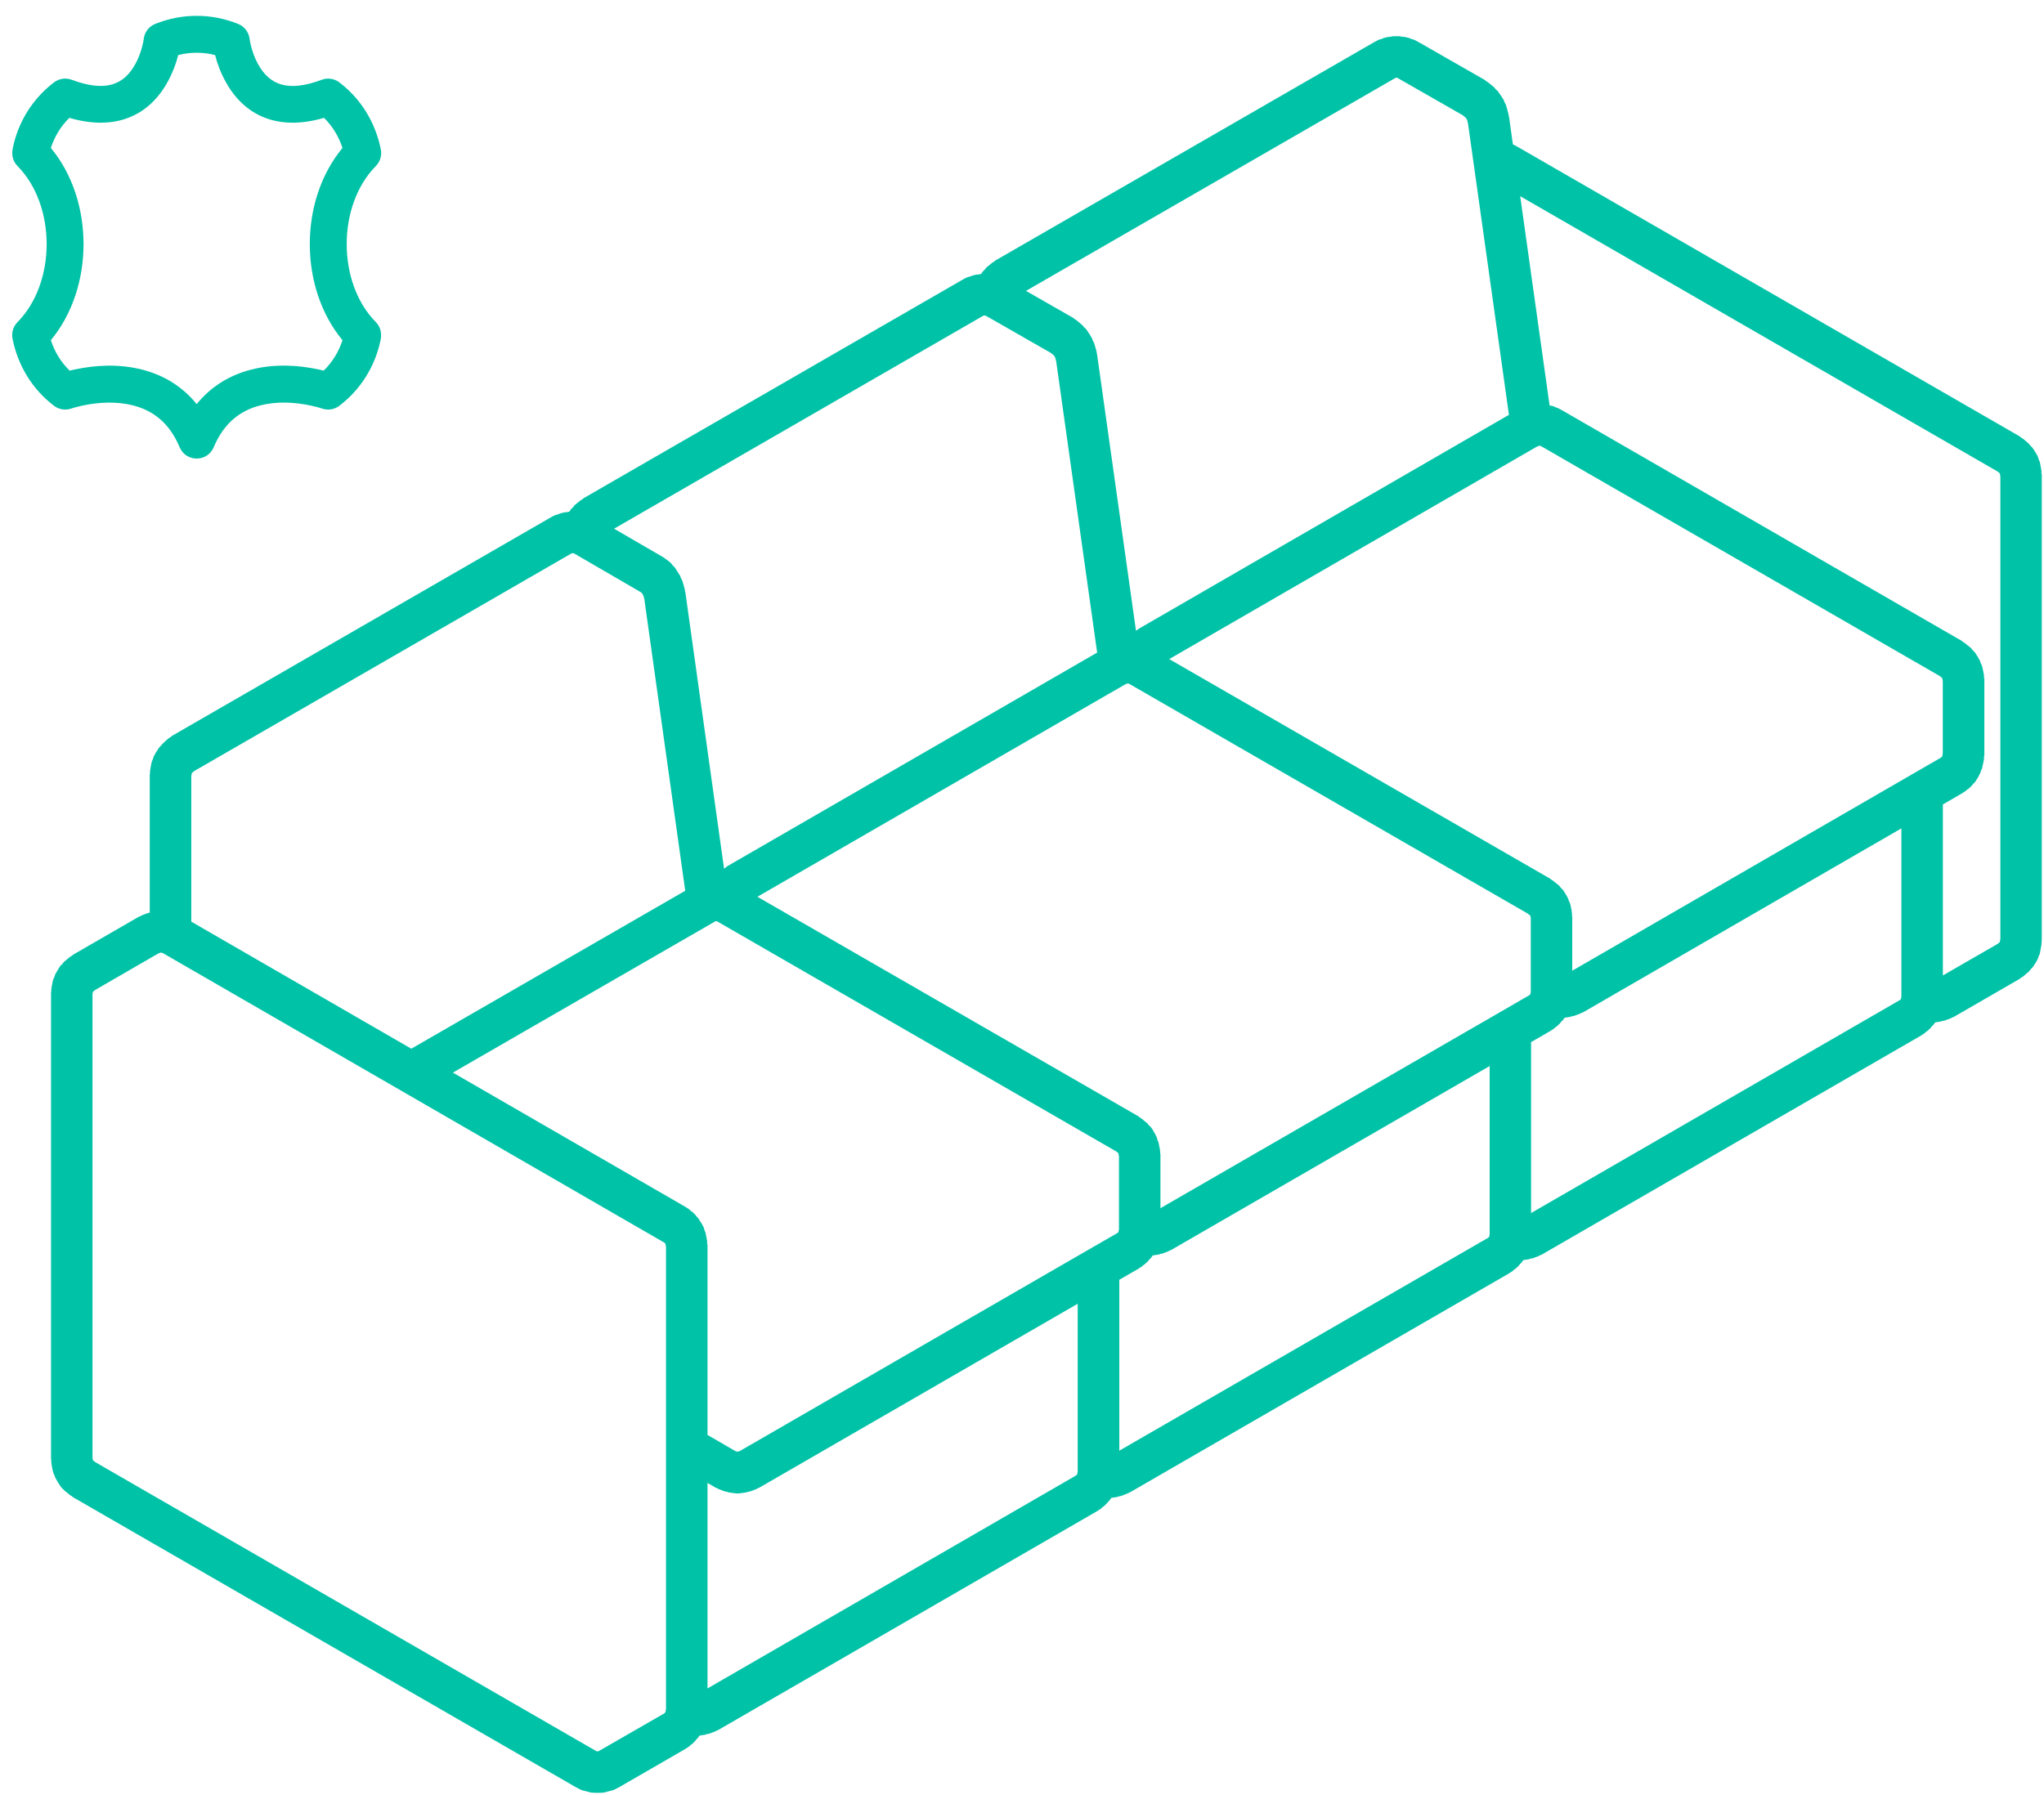 <svg width="115" height="101" viewBox="0 0 115 101" fill="none" xmlns="http://www.w3.org/2000/svg">
<g clip-path="url(#clip0_111_1561)">
<path d="M114.859 26.497L114.808 26.226L114.772 26.03C114.76 25.965 114.724 25.917 114.702 25.858C114.679 25.799 114.676 25.734 114.644 25.677L114.522 25.455C114.509 25.434 114.491 25.425 114.479 25.403C114.466 25.384 114.463 25.36 114.45 25.341L114.328 25.169C114.301 25.131 114.256 25.107 114.225 25.072C114.193 25.038 114.176 24.996 114.14 24.965L113.969 24.815C113.966 24.813 113.962 24.813 113.96 24.81C113.958 24.809 113.959 24.806 113.956 24.805L113.809 24.683C113.782 24.657 113.75 24.653 113.722 24.635C113.694 24.613 113.674 24.584 113.644 24.565L85.375 8.258C85.363 8.253 85.351 8.253 85.34 8.246C85.329 8.24 85.324 8.229 85.314 8.223L85.119 8.127L84.901 6.57C84.896 6.544 84.882 6.529 84.878 6.507C84.873 6.481 84.88 6.464 84.874 6.438L84.823 6.244C84.822 6.237 84.817 6.232 84.814 6.226C84.814 6.218 84.815 6.211 84.814 6.205L84.728 5.908C84.71 5.851 84.673 5.809 84.648 5.755C84.623 5.704 84.619 5.648 84.586 5.6L84.426 5.352C84.421 5.345 84.413 5.341 84.405 5.334C84.4 5.326 84.4 5.316 84.394 5.308L84.272 5.136C84.24 5.095 84.196 5.069 84.16 5.033C84.125 4.996 84.104 4.947 84.061 4.911L83.853 4.74C83.851 4.739 83.849 4.739 83.847 4.737L83.712 4.624C83.685 4.601 83.651 4.596 83.624 4.576C83.597 4.554 83.576 4.524 83.545 4.505L79.799 2.361C79.792 2.357 79.786 2.357 79.778 2.354C79.773 2.352 79.77 2.346 79.765 2.343L79.579 2.246C79.526 2.217 79.467 2.215 79.411 2.195C79.354 2.175 79.306 2.139 79.243 2.128L79.163 2.111L79.067 2.084C79.016 2.071 78.961 2.081 78.905 2.072C78.849 2.063 78.796 2.04 78.735 2.04H78.565H78.392C78.331 2.04 78.279 2.064 78.221 2.072C78.165 2.081 78.111 2.071 78.055 2.088L77.955 2.116L77.882 2.13C77.821 2.143 77.776 2.176 77.719 2.198C77.662 2.217 77.601 2.219 77.547 2.248L77.362 2.347C77.355 2.351 77.352 2.356 77.345 2.36C77.34 2.364 77.331 2.364 77.326 2.365L56.005 14.658C55.975 14.677 55.958 14.703 55.931 14.725C55.902 14.746 55.868 14.748 55.841 14.773L55.692 14.895L55.527 15.027C55.475 15.069 55.447 15.126 55.404 15.174C55.36 15.223 55.305 15.258 55.267 15.317L55.204 15.415C55.149 15.418 55.1 15.443 55.047 15.448C54.99 15.456 54.933 15.447 54.874 15.465L54.777 15.496L54.722 15.504C54.668 15.515 54.625 15.548 54.573 15.563C54.515 15.584 54.454 15.585 54.399 15.611L54.203 15.713C54.193 15.718 54.187 15.727 54.177 15.732C54.168 15.74 54.157 15.737 54.148 15.744L32.836 28.036C32.807 28.053 32.789 28.081 32.763 28.102C32.734 28.122 32.701 28.127 32.672 28.15L32.531 28.267L32.355 28.408C32.302 28.451 32.275 28.508 32.231 28.556C32.191 28.599 32.139 28.633 32.105 28.686L32.034 28.795C31.98 28.796 31.932 28.818 31.881 28.825C31.823 28.835 31.766 28.825 31.711 28.843L31.617 28.87L31.543 28.886C31.489 28.898 31.446 28.927 31.394 28.947C31.341 28.965 31.288 28.965 31.236 28.988L31.04 29.086C31.027 29.091 31.021 29.105 31.01 29.11C31 29.117 30.986 29.117 30.976 29.123L9.674 41.414C9.645 41.434 9.626 41.461 9.599 41.484C9.571 41.504 9.537 41.509 9.51 41.531L9.363 41.654C9.354 41.662 9.351 41.674 9.342 41.68C9.333 41.688 9.32 41.691 9.312 41.7L9.127 41.874C9.101 41.897 9.091 41.932 9.067 41.955C9.043 41.983 9.013 41.996 8.992 42.026L8.88 42.172C8.865 42.196 8.861 42.22 8.847 42.246C8.83 42.271 8.805 42.284 8.791 42.312L8.656 42.557C8.626 42.609 8.623 42.668 8.604 42.724C8.583 42.774 8.551 42.816 8.538 42.873L8.5 43.041C8.498 43.054 8.501 43.064 8.5 43.071C8.499 43.083 8.492 43.088 8.49 43.097L8.44 43.396C8.434 43.427 8.447 43.459 8.444 43.492C8.442 43.522 8.425 43.553 8.425 43.584V51.363C8.398 51.372 8.37 51.366 8.342 51.377L8.206 51.424C8.202 51.428 8.198 51.432 8.193 51.434C8.189 51.436 8.184 51.434 8.178 51.437L7.981 51.511C7.951 51.522 7.933 51.545 7.903 51.559C7.875 51.573 7.841 51.572 7.814 51.589L4.106 53.731C4.075 53.748 4.057 53.778 4.03 53.799C4.003 53.821 3.97 53.825 3.943 53.846L3.814 53.953L3.629 54.104C3.578 54.145 3.55 54.202 3.506 54.25C3.464 54.297 3.412 54.327 3.377 54.383L3.266 54.555C3.258 54.568 3.258 54.581 3.251 54.592C3.245 54.601 3.234 54.607 3.229 54.619L3.106 54.84C3.08 54.886 3.077 54.937 3.059 54.985C3.04 55.033 3.006 55.072 2.992 55.124L2.944 55.318C2.939 55.342 2.945 55.36 2.941 55.384C2.936 55.407 2.923 55.421 2.92 55.444L2.883 55.715C2.879 55.741 2.889 55.769 2.887 55.794C2.885 55.822 2.871 55.845 2.871 55.875V82.11C2.871 82.137 2.885 82.162 2.887 82.188C2.889 82.215 2.879 82.241 2.883 82.27L2.92 82.541C2.923 82.563 2.936 82.582 2.941 82.605C2.945 82.625 2.939 82.645 2.944 82.664L2.992 82.861C3.009 82.928 3.044 82.98 3.07 83.037C3.085 83.072 3.085 83.108 3.103 83.144L3.227 83.365C3.234 83.38 3.247 83.392 3.255 83.406C3.259 83.414 3.259 83.423 3.266 83.432L3.377 83.605C3.442 83.704 3.522 83.789 3.609 83.862C3.616 83.87 3.62 83.879 3.626 83.884L3.811 84.032H3.812L3.94 84.141C3.97 84.167 4.008 84.173 4.038 84.197C4.062 84.215 4.078 84.24 4.105 84.256L32.372 100.562C32.387 100.569 32.4 100.571 32.411 100.58C32.419 100.583 32.424 100.592 32.431 100.596L32.627 100.695C32.724 100.745 32.828 100.774 32.932 100.794C32.938 100.796 32.943 100.801 32.95 100.802L33.015 100.814L33.108 100.841C33.221 100.877 33.334 100.893 33.448 100.893H33.609H33.78H33.782C33.894 100.893 34.009 100.877 34.121 100.841L34.215 100.814L34.28 100.802C34.286 100.801 34.291 100.796 34.298 100.794C34.401 100.772 34.503 100.745 34.6 100.696L34.798 100.597C34.805 100.593 34.809 100.584 34.817 100.582C34.831 100.571 34.844 100.57 34.859 100.562L38.566 98.421C38.576 98.415 38.581 98.404 38.59 98.396C38.602 98.391 38.617 98.389 38.628 98.38L38.776 98.282C38.809 98.258 38.828 98.224 38.859 98.199C38.889 98.174 38.928 98.164 38.958 98.132L39.129 97.959C39.152 97.936 39.16 97.906 39.181 97.881C39.195 97.861 39.219 97.854 39.234 97.837L39.346 97.689C39.348 97.684 39.348 97.679 39.352 97.675L39.516 97.648C39.517 97.648 39.517 97.646 39.518 97.646C39.522 97.645 39.529 97.646 39.535 97.645L39.682 97.622C39.714 97.615 39.739 97.594 39.77 97.588C39.812 97.579 39.85 97.582 39.892 97.567L40.027 97.518C40.028 97.517 40.03 97.515 40.032 97.514C40.035 97.513 40.037 97.514 40.04 97.513L40.239 97.439C40.257 97.431 40.268 97.415 40.286 97.409C40.327 97.391 40.371 97.38 40.41 97.358L61.731 85.04C61.74 85.035 61.746 85.025 61.757 85.018C61.77 85.01 61.784 85.008 61.797 84.996L61.946 84.899C61.979 84.875 61.996 84.843 62.028 84.818C62.055 84.792 62.092 84.783 62.119 84.756L62.291 84.585C62.307 84.569 62.31 84.55 62.323 84.535C62.336 84.52 62.351 84.516 62.364 84.503L62.487 84.356C62.504 84.337 62.507 84.316 62.516 84.297H62.519L62.681 84.271C62.686 84.269 62.688 84.269 62.694 84.269L62.853 84.245C62.888 84.237 62.916 84.219 62.947 84.211C62.989 84.201 63.03 84.203 63.074 84.186L63.209 84.138C63.217 84.136 63.219 84.129 63.227 84.127C63.232 84.124 63.239 84.125 63.245 84.123L63.431 84.05C63.446 84.042 63.455 84.028 63.471 84.023C63.506 84.006 63.545 83.998 63.579 83.98L84.9 71.663C84.91 71.656 84.915 71.647 84.926 71.638C84.939 71.632 84.953 71.628 84.966 71.62L85.112 71.522C85.138 71.503 85.15 71.476 85.176 71.457C85.203 71.435 85.237 71.426 85.263 71.402L85.447 71.23C85.477 71.201 85.49 71.165 85.517 71.136C85.536 71.113 85.561 71.108 85.58 71.083L85.691 70.935C85.698 70.929 85.698 70.919 85.704 70.913L85.846 70.892C85.851 70.891 85.855 70.891 85.86 70.891L86.02 70.866C86.057 70.86 86.087 70.839 86.122 70.827C86.165 70.817 86.208 70.821 86.252 70.805L86.387 70.755C86.391 70.753 86.393 70.751 86.397 70.748C86.404 70.747 86.406 70.748 86.412 70.746L86.597 70.673C86.614 70.664 86.624 70.65 86.64 70.646C86.675 70.629 86.716 70.62 86.751 70.599L108.074 58.282C108.083 58.276 108.089 58.266 108.1 58.26C108.113 58.252 108.127 58.25 108.14 58.24L108.288 58.141C108.315 58.12 108.327 58.095 108.354 58.076C108.379 58.052 108.411 58.047 108.435 58.024L108.62 57.851C108.653 57.824 108.666 57.781 108.694 57.75C108.715 57.725 108.745 57.719 108.765 57.689L108.876 57.542C108.877 57.54 108.877 57.538 108.878 57.536H108.881L109.042 57.51L109.201 57.485C109.231 57.48 109.256 57.459 109.287 57.454C109.326 57.445 109.369 57.448 109.409 57.433L109.544 57.385C109.552 57.383 109.554 57.378 109.56 57.375C109.565 57.375 109.57 57.375 109.575 57.374L109.772 57.297C109.791 57.291 109.801 57.275 109.818 57.27C109.858 57.25 109.9 57.241 109.937 57.221L113.646 55.078C113.673 55.063 113.69 55.035 113.716 55.017C113.747 54.995 113.782 54.987 113.812 54.963L113.958 54.84C113.961 54.838 113.961 54.836 113.964 54.833C113.966 54.83 113.969 54.83 113.971 54.827L114.144 54.68C114.188 54.642 114.21 54.59 114.248 54.545C114.274 54.518 114.311 54.503 114.334 54.472L114.455 54.3C114.466 54.284 114.468 54.27 114.476 54.258C114.492 54.231 114.511 54.217 114.527 54.191L114.649 53.97C114.668 53.936 114.668 53.897 114.68 53.865C114.718 53.783 114.758 53.705 114.776 53.616L114.81 53.419L114.86 53.146C114.868 53.112 114.858 53.076 114.858 53.04C114.856 53.01 114.875 52.977 114.875 52.94V26.709C114.875 26.673 114.856 26.641 114.851 26.605C114.854 26.57 114.864 26.535 114.859 26.497ZM33.717 98.529L33.665 98.555C33.652 98.556 33.639 98.555 33.624 98.557H33.612C33.597 98.555 33.583 98.556 33.569 98.555L33.519 98.529L5.361 82.284L5.291 82.227C5.289 82.226 5.285 82.226 5.283 82.223C5.279 82.219 5.278 82.215 5.274 82.213L5.241 82.184L5.222 82.153L5.205 82.036V55.955L5.222 55.839L5.241 55.805L5.274 55.779C5.278 55.776 5.279 55.772 5.283 55.77C5.285 55.767 5.289 55.766 5.291 55.763L5.36 55.708L8.904 53.659L8.992 53.626L9.027 53.613L9.053 53.609L9.097 53.616L9.132 53.627C9.135 53.629 9.137 53.627 9.141 53.629C9.142 53.63 9.144 53.631 9.146 53.633L9.162 53.639L9.174 53.643L22.56 61.373L37.373 69.929L37.388 69.941L37.424 69.976L37.429 69.984L37.441 70.003V70.007L37.471 70.173V81.426V96.165L37.468 96.176C37.467 96.183 37.469 96.188 37.468 96.197C37.467 96.204 37.463 96.209 37.462 96.216L37.44 96.35L37.429 96.37L37.424 96.377L37.388 96.411L37.377 96.421L33.717 98.529ZM78.486 4.4L78.516 4.382C78.531 4.379 78.547 4.379 78.564 4.375H78.569H78.576C78.593 4.379 78.606 4.379 78.624 4.382L78.64 4.393L78.643 4.395L82.302 6.488L82.365 6.541C82.365 6.542 82.368 6.542 82.368 6.542C82.371 6.545 82.371 6.547 82.373 6.55L82.464 6.627L82.49 6.659L82.535 6.729L82.568 6.846L82.595 6.96L82.918 9.259L84.896 23.345L64.078 35.379C64.048 35.396 64.03 35.423 64.003 35.444C63.974 35.464 63.942 35.467 63.916 35.492L63.913 35.495L61.728 19.969C61.726 19.952 61.715 19.941 61.713 19.928C61.71 19.913 61.715 19.9 61.713 19.886L61.665 19.664C61.66 19.643 61.647 19.63 61.641 19.61C61.636 19.591 61.641 19.574 61.633 19.557L61.548 19.286C61.535 19.243 61.504 19.213 61.484 19.174C61.466 19.132 61.464 19.086 61.441 19.046L61.282 18.776C61.272 18.758 61.256 18.75 61.247 18.738C61.238 18.723 61.236 18.706 61.226 18.692L61.104 18.519C61.072 18.475 61.025 18.451 60.987 18.413C60.955 18.377 60.934 18.331 60.897 18.299L60.691 18.129L60.689 18.126L60.54 18.002C60.514 17.979 60.479 17.974 60.449 17.952C60.422 17.934 60.403 17.905 60.375 17.886L57.724 16.37L78.486 4.4ZM109.137 38.046L109.208 38.105C109.212 38.107 109.218 38.107 109.221 38.111C109.224 38.113 109.224 38.117 109.229 38.12L109.257 38.146L109.279 38.181L109.282 38.19L109.305 38.325V42.395L109.282 42.528L109.269 42.565L109.256 42.593L109.23 42.616L109.179 42.65L107.56 43.585C107.56 43.587 107.56 43.587 107.557 43.587L88.458 54.629V51.593C88.458 51.567 88.442 51.545 88.44 51.518C88.44 51.49 88.45 51.466 88.446 51.44L88.412 51.169C88.407 51.141 88.392 51.127 88.386 51.1C88.382 51.078 88.389 51.056 88.384 51.031L88.333 50.836C88.32 50.786 88.288 50.751 88.27 50.703C88.249 50.655 88.246 50.605 88.223 50.56L88.1 50.337C88.092 50.326 88.082 50.32 88.076 50.309C88.069 50.299 88.067 50.283 88.061 50.274L87.95 50.103C87.917 50.05 87.864 50.016 87.819 49.969C87.778 49.922 87.751 49.864 87.697 49.823L87.513 49.675C87.512 49.675 87.512 49.674 87.51 49.674L87.385 49.567C87.357 49.544 87.321 49.537 87.295 49.518C87.267 49.497 87.248 49.467 87.217 49.45L65.783 37.091L86.469 25.134L86.57 25.098C86.575 25.096 86.58 25.089 86.587 25.088L86.609 25.084L86.672 25.093L86.744 25.131L109.137 38.046ZM41.63 81.655L41.548 81.686L41.543 81.687L41.495 81.695L41.447 81.687L41.441 81.686L41.362 81.655L39.806 80.753V70.068C39.806 70.033 39.788 69.999 39.784 69.964C39.782 69.931 39.792 69.896 39.787 69.861L39.738 69.589C39.738 69.588 39.736 69.587 39.736 69.584V69.58L39.699 69.386C39.687 69.323 39.652 69.278 39.633 69.222C39.612 69.161 39.608 69.096 39.575 69.038L39.44 68.793C39.426 68.765 39.4 68.752 39.385 68.725C39.37 68.703 39.367 68.677 39.35 68.654L39.239 68.505C39.222 68.481 39.197 68.475 39.18 68.45C39.16 68.429 39.154 68.403 39.133 68.381L38.962 68.209C38.932 68.179 38.893 68.167 38.862 68.141C38.832 68.114 38.812 68.08 38.779 68.059L38.632 67.96C38.622 67.953 38.609 67.953 38.598 67.947C38.587 67.94 38.58 67.928 38.57 67.922L25.481 60.362L40.212 51.868L40.273 51.837L40.327 51.845L40.399 51.88L62.797 64.796L62.873 64.858C62.877 64.861 62.882 64.861 62.884 64.865C62.887 64.867 62.89 64.87 62.892 64.873L62.918 64.893L62.927 64.917L62.956 65.08V69.189L62.94 69.248C62.938 69.26 62.943 69.272 62.94 69.284C62.938 69.297 62.927 69.305 62.925 69.316L62.919 69.346L62.894 69.37L62.851 69.399L61.224 70.338C61.224 70.339 61.224 70.339 61.221 70.339L41.63 81.655ZM65.289 67.993V64.966C65.289 64.93 65.271 64.9 65.268 64.865C65.263 64.829 65.276 64.793 65.271 64.757L65.22 64.487C65.22 64.482 65.215 64.477 65.215 64.47C65.212 64.464 65.215 64.459 65.215 64.452L65.177 64.28C65.167 64.23 65.137 64.193 65.119 64.145C65.101 64.098 65.101 64.049 65.08 64.002L64.957 63.755C64.946 63.735 64.93 63.727 64.919 63.706C64.906 63.684 64.906 63.666 64.893 63.644L64.781 63.471C64.746 63.414 64.691 63.383 64.647 63.334C64.605 63.288 64.575 63.232 64.525 63.194L64.352 63.055L64.212 62.937C64.185 62.913 64.15 62.909 64.122 62.887C64.095 62.869 64.079 62.842 64.05 62.822L42.614 50.467L63.309 38.512L63.418 38.47C63.423 38.469 63.423 38.466 63.428 38.466L63.444 38.462L63.502 38.471L63.555 38.497L85.966 51.42L86.035 51.479C86.04 51.481 86.043 51.484 86.046 51.486C86.051 51.488 86.052 51.493 86.056 51.497L86.088 51.522L86.109 51.558L86.125 51.675V55.819L86.121 55.854L86.11 55.91L86.105 55.936L86.088 55.965L86.056 55.996L86.029 56.015L84.394 56.961L65.289 67.993ZM55.288 17.787L55.339 17.763C55.357 17.758 55.376 17.759 55.395 17.755C55.413 17.759 55.432 17.758 55.449 17.763L55.498 17.787L59.127 19.864L59.199 19.923C59.2 19.925 59.2 19.925 59.202 19.925L59.291 19.997L59.298 20.006L59.369 20.127L59.392 20.205L59.425 20.342L61.728 36.725L40.899 48.759C40.86 48.782 40.838 48.817 40.803 48.843C40.781 48.86 40.756 48.867 40.737 48.881L38.562 33.348C38.559 33.326 38.545 33.311 38.541 33.291C38.539 33.269 38.544 33.25 38.54 33.229L38.491 33.029C38.489 33.023 38.483 33.016 38.48 33.008C38.478 32.998 38.48 32.989 38.478 32.981L38.391 32.688C38.375 32.635 38.339 32.593 38.315 32.544C38.292 32.492 38.287 32.437 38.256 32.388L38.083 32.117L37.97 31.944C37.937 31.89 37.885 31.86 37.843 31.812C37.802 31.765 37.776 31.709 37.725 31.669L37.516 31.498C37.495 31.48 37.469 31.476 37.449 31.462C37.426 31.447 37.415 31.425 37.392 31.408L37.232 31.31C37.227 31.306 37.22 31.306 37.214 31.302C37.211 31.299 37.209 31.296 37.203 31.294L34.55 29.753L55.288 17.787ZM32.117 31.165L32.171 31.137C32.189 31.133 32.208 31.135 32.224 31.131C32.243 31.135 32.261 31.133 32.279 31.137L32.336 31.166L35.999 33.295L36.096 33.354L36.102 33.359L36.109 33.373V33.374L36.193 33.505L36.228 33.625L36.254 33.734L38.552 50.129L23.141 59.017L10.762 51.867V43.683L10.788 43.529L10.801 43.505L10.889 43.422L10.929 43.391L32.117 31.165ZM39.805 95.019V83.452L40.255 83.715C40.288 83.735 40.324 83.741 40.358 83.758C40.375 83.765 40.384 83.779 40.401 83.785L40.585 83.859C40.594 83.863 40.603 83.862 40.611 83.866C40.619 83.868 40.625 83.877 40.634 83.881L40.77 83.928C40.809 83.942 40.851 83.941 40.891 83.95C40.922 83.958 40.946 83.977 40.979 83.983L41.139 84.007C41.143 84.008 41.147 84.007 41.152 84.008L41.325 84.032C41.379 84.043 41.435 84.046 41.488 84.047H41.491H41.493H41.496C41.55 84.046 41.604 84.043 41.661 84.032L41.832 84.008C41.834 84.007 41.84 84.007 41.844 84.007L42.003 83.983C42.036 83.977 42.06 83.957 42.093 83.95C42.132 83.941 42.175 83.942 42.213 83.928L42.348 83.881C42.359 83.877 42.364 83.868 42.373 83.866C42.382 83.862 42.391 83.863 42.399 83.859L42.585 83.785C42.6 83.778 42.609 83.763 42.626 83.758C42.658 83.74 42.695 83.732 42.726 83.716L60.633 73.371V82.835L60.617 82.89C60.615 82.903 60.62 82.913 60.617 82.924C60.615 82.933 60.606 82.942 60.603 82.952L60.598 82.98L60.554 83.025L60.528 83.042L39.805 95.019ZM62.974 81.64V72.021L64.054 71.398C64.061 71.393 64.067 71.384 64.076 71.377C64.089 71.368 64.102 71.367 64.113 71.358L64.261 71.261C64.288 71.243 64.303 71.215 64.329 71.195C64.355 71.172 64.388 71.166 64.412 71.141L64.597 70.969C64.627 70.942 64.638 70.905 64.666 70.875C64.687 70.852 64.713 70.847 64.732 70.82L64.844 70.673C64.852 70.666 64.852 70.656 64.854 70.651L64.998 70.63C65.001 70.63 65.001 70.629 65.001 70.629C65.009 70.627 65.014 70.629 65.022 70.627L65.183 70.602C65.219 70.596 65.249 70.574 65.282 70.565C65.325 70.554 65.367 70.556 65.408 70.542L65.543 70.491C65.546 70.49 65.548 70.487 65.551 70.486C65.554 70.485 65.56 70.485 65.564 70.484L65.75 70.411C65.765 70.402 65.775 70.388 65.791 70.384C65.827 70.367 65.866 70.358 65.904 70.337L83.812 59.992V69.454C83.812 69.457 83.81 69.46 83.81 69.461L83.794 69.567L83.789 69.585L83.776 69.61L83.741 69.643L83.714 69.665L62.974 81.64ZM86.142 68.266V58.647L87.221 58.023C87.229 58.017 87.237 58.007 87.246 58.002C87.259 57.994 87.273 57.991 87.285 57.982L87.431 57.885C87.459 57.865 87.472 57.84 87.498 57.819C87.525 57.795 87.559 57.788 87.583 57.764L87.769 57.59C87.799 57.563 87.812 57.522 87.839 57.493C87.861 57.468 87.888 57.463 87.906 57.437L88.018 57.289C88.023 57.284 88.023 57.279 88.026 57.275L88.17 57.252C88.172 57.25 88.175 57.25 88.179 57.25L88.338 57.227C88.372 57.222 88.399 57.2 88.433 57.192C88.473 57.184 88.516 57.187 88.559 57.171L88.694 57.122C88.699 57.121 88.701 57.118 88.703 57.117C88.707 57.115 88.711 57.115 88.715 57.114L88.909 57.039C88.93 57.032 88.942 57.017 88.957 57.01C89 56.991 89.04 56.983 89.082 56.961L106.976 46.618V56.084L106.959 56.186L106.957 56.205L106.937 56.237L106.912 56.264L106.871 56.291L86.142 68.266ZM109.31 54.895V45.271L110.391 44.645C110.399 44.64 110.404 44.631 110.415 44.626C110.428 44.614 110.442 44.614 110.456 44.603L110.604 44.505C110.63 44.486 110.642 44.461 110.668 44.439C110.694 44.421 110.725 44.413 110.75 44.39L110.934 44.218C110.965 44.191 110.978 44.151 111.006 44.119C111.027 44.095 111.057 44.089 111.078 44.06L111.189 43.913C111.204 43.893 111.205 43.872 111.217 43.851C111.243 43.812 111.275 43.78 111.296 43.734L111.42 43.49C111.436 43.459 111.433 43.423 111.446 43.392C111.467 43.344 111.497 43.301 111.51 43.249L111.558 43.053C111.561 43.04 111.558 43.03 111.558 43.022C111.563 43.008 111.571 42.997 111.573 42.986L111.624 42.716C111.631 42.681 111.619 42.645 111.621 42.607C111.624 42.573 111.644 42.541 111.644 42.502V38.216C111.644 38.178 111.624 38.147 111.621 38.109C111.619 38.076 111.632 38.038 111.624 38.002L111.573 37.732C111.571 37.72 111.563 37.71 111.558 37.701C111.558 37.688 111.561 37.676 111.558 37.667L111.51 37.468C111.497 37.416 111.464 37.38 111.444 37.333C111.423 37.283 111.422 37.231 111.396 37.183L111.272 36.962C111.265 36.949 111.256 36.944 111.248 36.932C111.24 36.922 111.24 36.909 111.232 36.901L111.123 36.729C111.087 36.672 111.032 36.638 110.988 36.591C110.944 36.544 110.917 36.489 110.866 36.446L110.689 36.309L110.552 36.191C110.526 36.168 110.493 36.164 110.464 36.146C110.437 36.124 110.421 36.097 110.391 36.077L87.883 23.088C87.873 23.082 87.86 23.082 87.85 23.075C87.84 23.071 87.835 23.06 87.823 23.054L87.63 22.956C87.601 22.94 87.569 22.943 87.54 22.931C87.51 22.917 87.49 22.896 87.459 22.886L87.299 22.836C87.268 22.825 87.237 22.832 87.207 22.825C87.199 22.822 87.193 22.818 87.183 22.816L85.53 11.041L112.392 26.537L112.447 26.583L112.512 26.64L112.514 26.642L112.516 26.65L112.545 26.816V52.839L112.516 53.003L112.514 53.014L112.51 53.018L112.447 53.073L112.391 53.119L109.31 54.895Z" fill="#00C2A7"/>
<path d="M21.428 8.42C21.123 6.881 20.295 5.548 19.089 4.634C18.806 4.419 18.432 4.364 18.1 4.49C16.182 5.205 15.156 4.779 14.508 3.59C14.341 3.283 14.215 2.947 14.128 2.607C14.076 2.408 14.05 2.258 14.043 2.194C14.001 1.815 13.754 1.489 13.401 1.348C11.901 0.739 10.229 0.739 8.73 1.348C8.376 1.489 8.13 1.815 8.088 2.193C8.08 2.258 8.054 2.407 8.003 2.605C7.915 2.945 7.79 3.281 7.623 3.589C6.974 4.778 5.948 5.203 4.031 4.488C3.698 4.364 3.324 4.419 3.041 4.634C1.836 5.548 1.006 6.881 0.712 8.373C0.639 8.756 0.744 9.101 0.984 9.343C3.171 11.556 3.171 15.914 0.984 18.129C0.744 18.371 0.639 18.717 0.703 19.051C1.006 20.59 1.834 21.922 3.041 22.838C3.319 23.049 3.686 23.106 4.016 22.99C4.114 22.955 4.323 22.894 4.615 22.83C5.569 22.624 6.567 22.584 7.466 22.809C8.653 23.106 9.547 23.838 10.108 25.171C10.465 26.018 11.665 26.018 12.022 25.171C12.584 23.838 13.478 23.106 14.665 22.809C15.563 22.582 16.561 22.622 17.516 22.83C17.808 22.894 18.017 22.955 18.116 22.99C18.445 23.106 18.811 23.049 19.09 22.838C20.295 21.922 21.125 20.59 21.419 19.098C21.492 18.717 21.385 18.37 21.147 18.129C18.959 15.915 18.959 11.558 21.147 9.343C21.385 9.1 21.492 8.756 21.428 8.42ZM19.268 19.143C19.063 19.794 18.699 20.384 18.212 20.856C18.131 20.838 18.047 20.82 17.956 20.798C16.715 20.529 15.412 20.477 14.158 20.793C12.926 21.104 11.873 21.745 11.066 22.742C10.258 21.745 9.203 21.104 7.972 20.794C6.719 20.479 5.414 20.531 4.174 20.799C4.084 20.821 3.999 20.84 3.92 20.858C3.432 20.385 3.07 19.796 2.862 19.143C5.313 16.193 5.313 11.279 2.862 8.328C3.064 7.687 3.423 7.104 3.9 6.632C6.507 7.394 8.396 6.509 9.446 4.582C9.729 4.063 9.915 3.55 10.026 3.1C10.707 2.923 11.422 2.923 12.104 3.1C12.216 3.55 12.401 4.063 12.685 4.582C13.735 6.509 15.623 7.394 18.231 6.632C18.707 7.102 19.064 7.686 19.268 8.329C16.817 11.279 16.817 16.191 19.268 19.143Z" fill="#00C2A7"/>
</g>
<defs>
<clipPath id="clip0_111_1561">
<rect width="114.19" height="99.999" fill="white" transform="translate(0.685 0.891)"/>
</clipPath>
</defs>
</svg>
